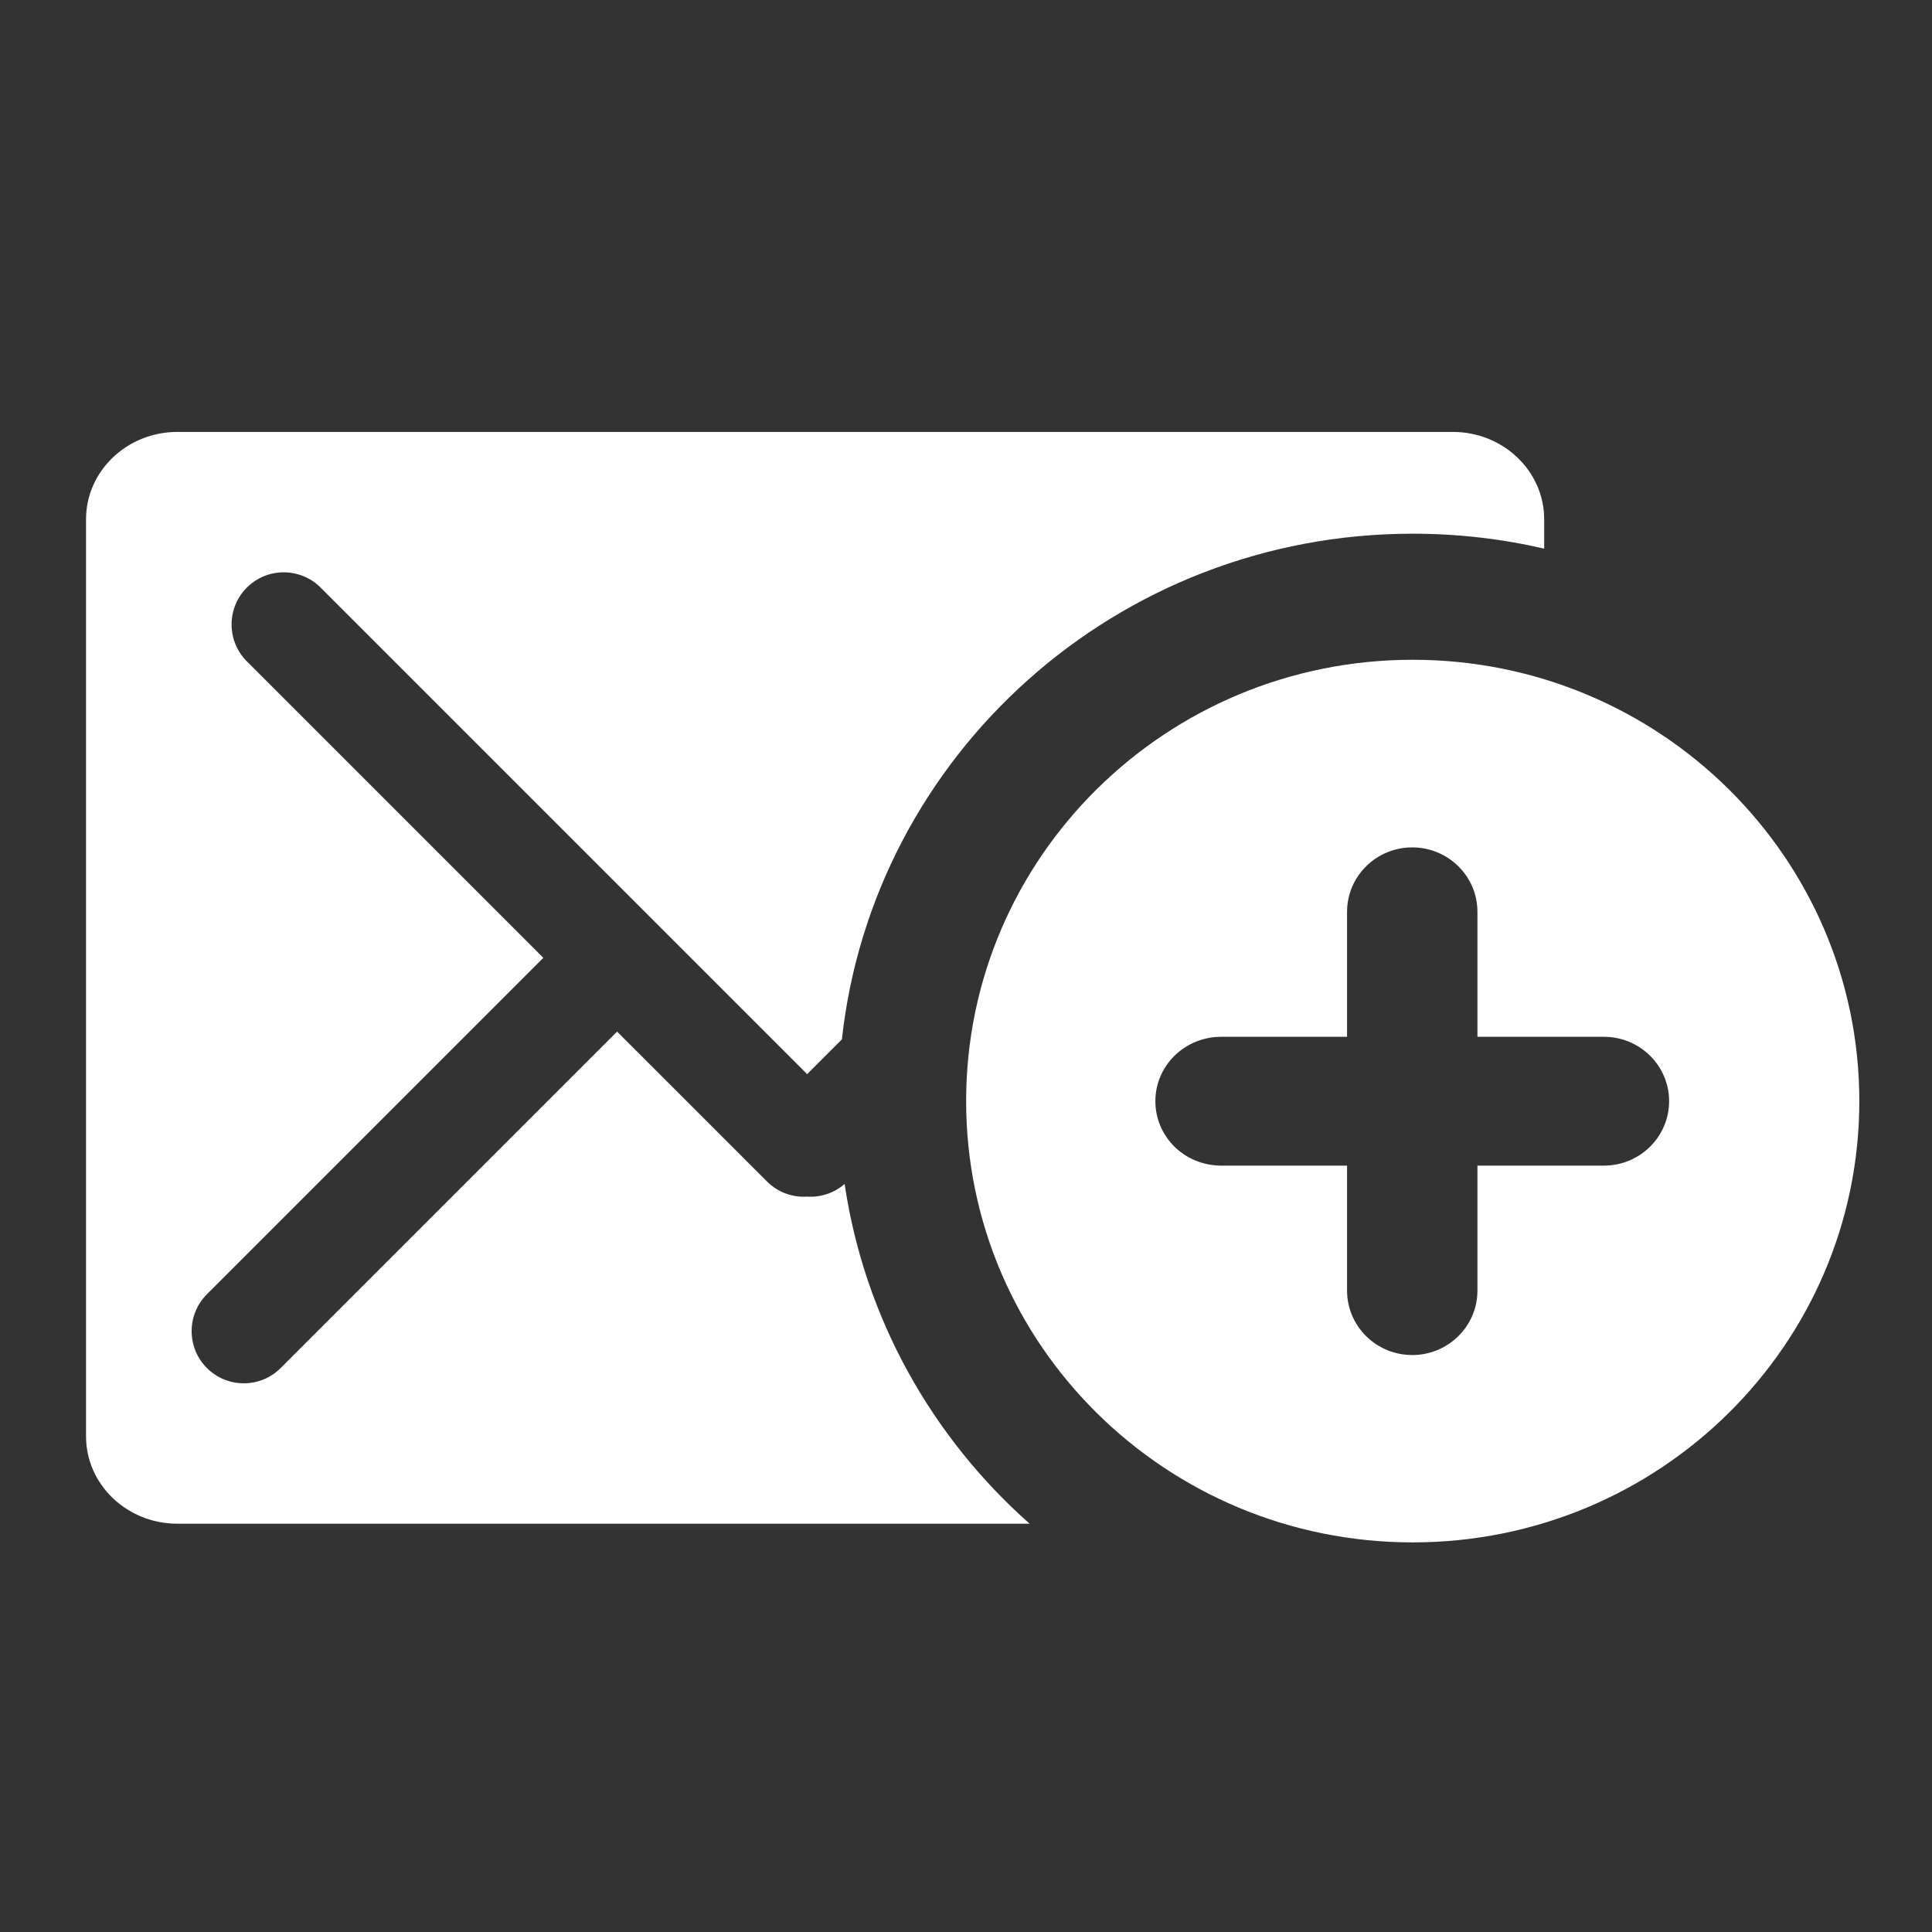 <?xml version="1.0" encoding="UTF-8" standalone="no"?>
<!DOCTYPE svg PUBLIC "-//W3C//DTD SVG 1.1//EN" "http://www.w3.org/Graphics/SVG/1.1/DTD/svg11.dtd">
<svg width="100%" height="100%" viewBox="0 0 512 512" version="1.1" xmlns="http://www.w3.org/2000/svg" xmlns:xlink="http://www.w3.org/1999/xlink" xml:space="preserve" xmlns:serif="http://www.serif.com/" style="fill-rule:evenodd;clip-rule:evenodd;stroke-linejoin:round;stroke-miterlimit:2;">
    <rect x="0" y="0" width="512" height="512" fill="#333333" stroke="none"/>
    <path id="Mail-Plus-Icon" d="M374.388,174.847C439.751,174.847 492.739,227.207 492.739,291.799C492.739,356.391 439.751,408.751 374.388,408.751C309.024,408.751 256.036,356.391 256.036,291.799C256.036,227.207 309.024,174.847 374.388,174.847ZM272.857,403.796L47.015,403.796C33.652,403.796 22.802,393.425 22.802,380.65L22.802,137.61C22.802,124.836 33.651,114.465 47.015,114.464L385.012,114.464C398.376,114.465 409.225,124.836 409.225,137.61L409.225,145.395C398.038,142.805 386.375,141.435 374.388,141.435C295.946,141.435 231.363,200.09 223.112,275.438L213.899,284.651L84.965,155.717C79.571,150.322 70.811,150.322 65.417,155.717C60.022,161.111 60.022,169.87 65.417,175.265L143.99,253.838L54.832,342.995C49.438,348.39 49.438,357.149 54.832,362.544C60.226,367.938 68.986,367.938 74.38,362.544L163.538,273.386L203.253,313.101C206.172,316.02 210.076,317.359 213.899,317.119C217.42,317.34 221.009,316.222 223.834,313.763C229.104,349.345 246.988,380.881 272.857,403.796ZM356.985,308.902L356.985,342.028C356.985,351.449 364.725,359.098 374.259,359.098C383.793,359.098 391.534,351.449 391.534,342.028L391.534,308.902L425.056,308.902C434.591,308.902 442.331,301.253 442.331,291.832C442.331,282.411 434.591,274.763 425.056,274.762L391.534,274.762L391.534,241.636C391.534,232.215 383.793,224.566 374.259,224.566C364.725,224.566 356.985,232.215 356.985,241.636L356.985,274.762L323.462,274.762C313.822,274.867 306.187,282.475 306.187,291.832C306.187,301.189 313.823,308.798 323.462,308.902L356.985,308.902Z" style="fill:white;"/>
</svg>
